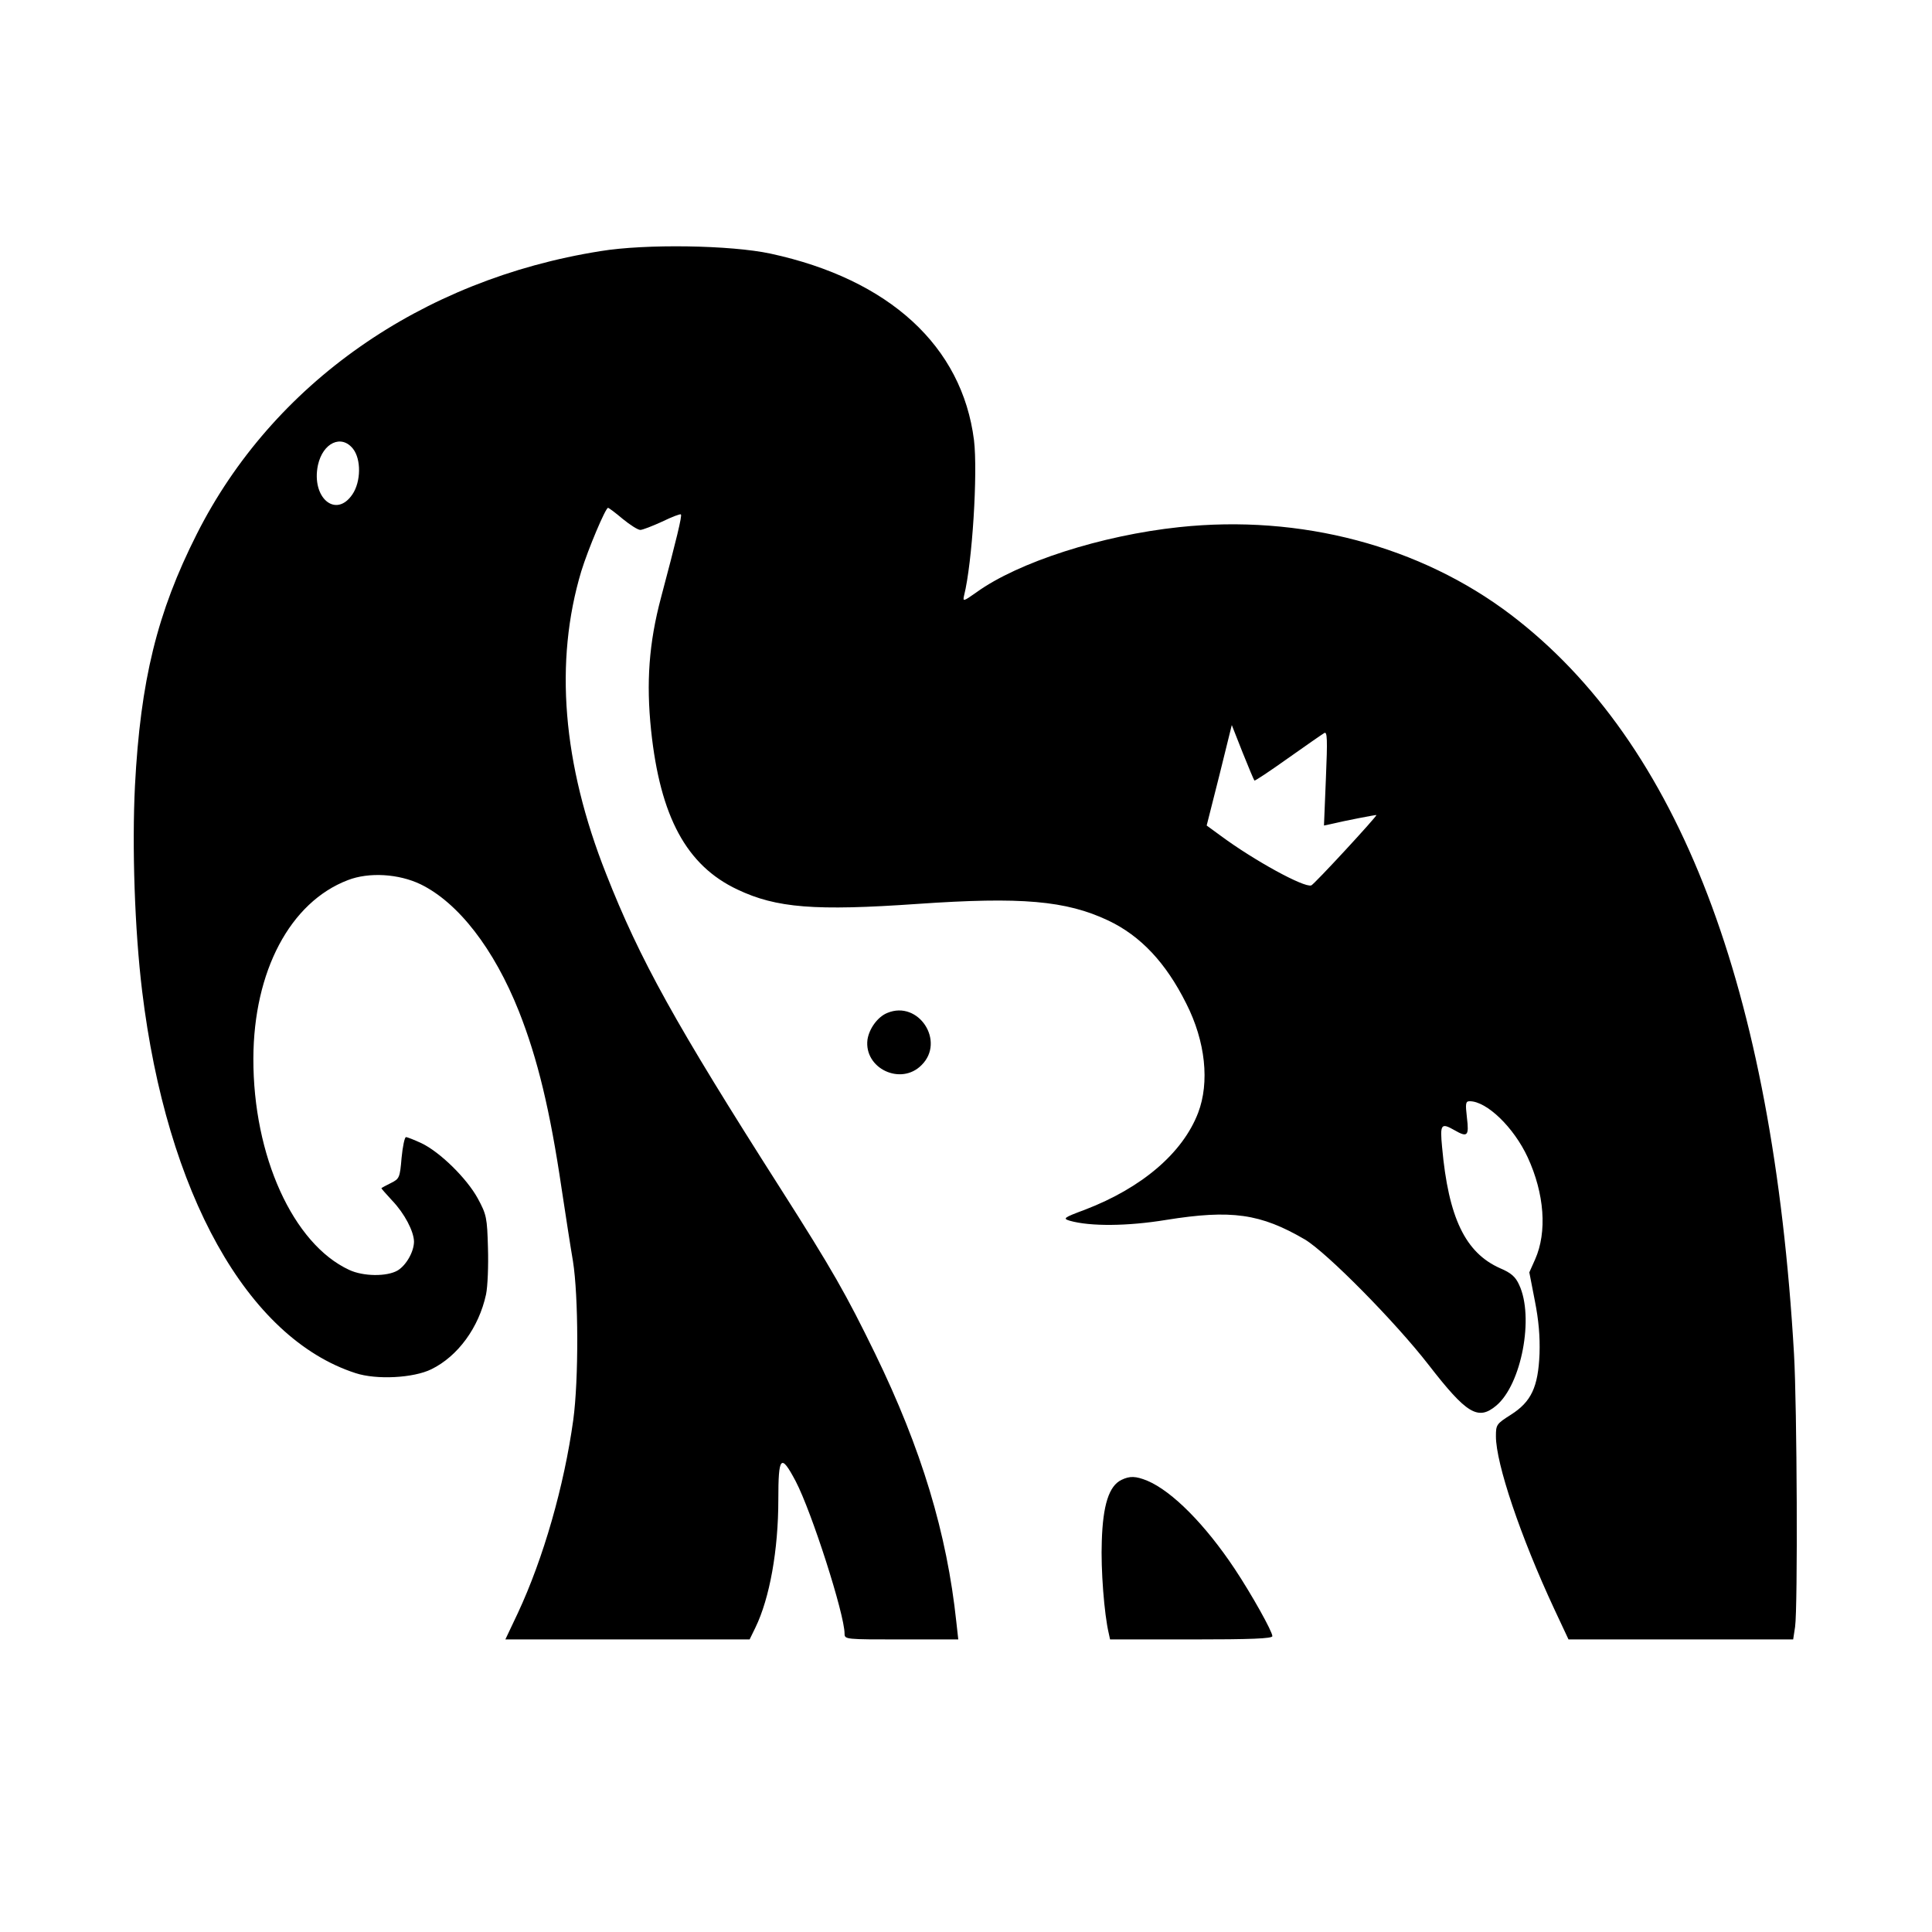 <?xml version="1.0" standalone="no"?>
<!DOCTYPE svg PUBLIC "-//W3C//DTD SVG 20010904//EN"
 "http://www.w3.org/TR/2001/REC-SVG-20010904/DTD/svg10.dtd">
<svg version="1.0" xmlns="http://www.w3.org/2000/svg"
 width="700pt" height="700pt" viewBox="0 0 700 700"
 preserveAspectRatio="xMidYMid meet">
<g transform="translate(0,700) scale(0.1,-0.1)"
fill="#000000" stroke="none">
<path d="M2175 6090 c-649 -103 -1187 -480 -1462 -1025 -144 -285 -204 -531
-224 -912 -11 -222 -1 -522 26 -744 89 -733 381 -1257 773 -1384 76 -25 210
-18 275 14 96 47 172 151 198 271 6 29 9 104 7 168 -3 110 -5 121 -37 180 -40
73 -137 168 -204 200 -26 12 -51 22 -56 22 -5 0 -12 -34 -16 -75 -6 -72 -8
-76 -38 -91 -18 -9 -33 -17 -35 -19 -1 -1 17 -21 39 -45 45 -47 78 -111 79
-148 0 -37 -28 -86 -59 -105 -39 -23 -125 -22 -176 2 -203 94 -348 413 -347
766 1 316 133 566 342 646 77 30 185 23 264 -15 137 -67 266 -234 356 -460 68
-172 113 -359 155 -644 14 -92 32 -210 41 -262 20 -126 21 -428 1 -575 -33
-239 -108 -501 -201 -700 l-45 -95 443 0 442 0 21 43 c52 107 83 282 83 463 0
159 9 169 63 67 58 -111 177 -482 177 -552 0 -21 4 -21 206 -21 l206 0 -7 63
c-34 321 -126 627 -295 974 -104 213 -153 300 -341 595 -382 599 -510 829
-633 1142 -158 399 -188 769 -90 1096 25 81 88 230 97 230 3 0 27 -18 53 -40
27 -22 55 -40 64 -40 8 0 44 14 79 30 35 17 66 29 68 26 5 -4 -16 -90 -72
-301 -44 -165 -54 -308 -36 -481 33 -313 128 -490 313 -577 141 -67 281 -78
653 -52 376 26 537 12 690 -60 118 -56 209 -153 283 -301 70 -138 85 -286 43
-396 -56 -146 -204 -272 -410 -351 -78 -29 -81 -32 -55 -40 74 -21 209 -20
349 3 237 38 342 23 503 -71 80 -48 327 -298 448 -454 138 -178 179 -203 245
-148 92 77 138 322 83 438 -13 29 -29 43 -69 60 -126 56 -187 183 -210 438 -8
84 -4 90 45 62 47 -27 53 -21 45 45 -6 52 -5 60 10 60 62 0 160 -95 210 -203
61 -132 71 -271 27 -370 l-21 -47 20 -103 c14 -71 19 -129 17 -192 -5 -121
-30 -174 -104 -221 -52 -33 -54 -36 -54 -78 0 -99 89 -363 211 -625 l52 -111
407 0 407 0 7 46 c10 73 7 800 -4 989 -77 1328 -416 2213 -1025 2677 -329 250
-763 365 -1203 318 -282 -30 -583 -127 -734 -236 -48 -34 -50 -34 -45 -12 30
119 50 446 36 563 -43 341 -307 583 -737 676 -144 31 -453 36 -617 9z m-896
-716 c30 -38 29 -119 -2 -165 -60 -89 -150 -12 -125 106 18 81 85 112 127 59z
m3266 -1202 c2 -2 56 34 122 81 65 46 124 87 131 91 11 7 12 -23 6 -164 l-7
-171 24 5 c54 13 164 34 166 33 3 -4 -226 -252 -236 -255 -26 -9 -208 91 -327
179 l-52 38 46 182 45 182 39 -99 c22 -55 41 -100 43 -102z"/>
<path d="M3215 3330 c-35 -14 -66 -57 -72 -97 -13 -104 121 -168 196 -92 87
86 -11 236 -124 189z"/>
<path d="M4063 1638 c-45 -22 -67 -91 -71 -222 -4 -103 9 -265 25 -333 l5 -23
294 0 c217 0 294 3 294 12 0 17 -75 151 -136 243 -107 161 -227 282 -317 320
-42 17 -63 18 -94 3z"/>
</g>
</svg>
